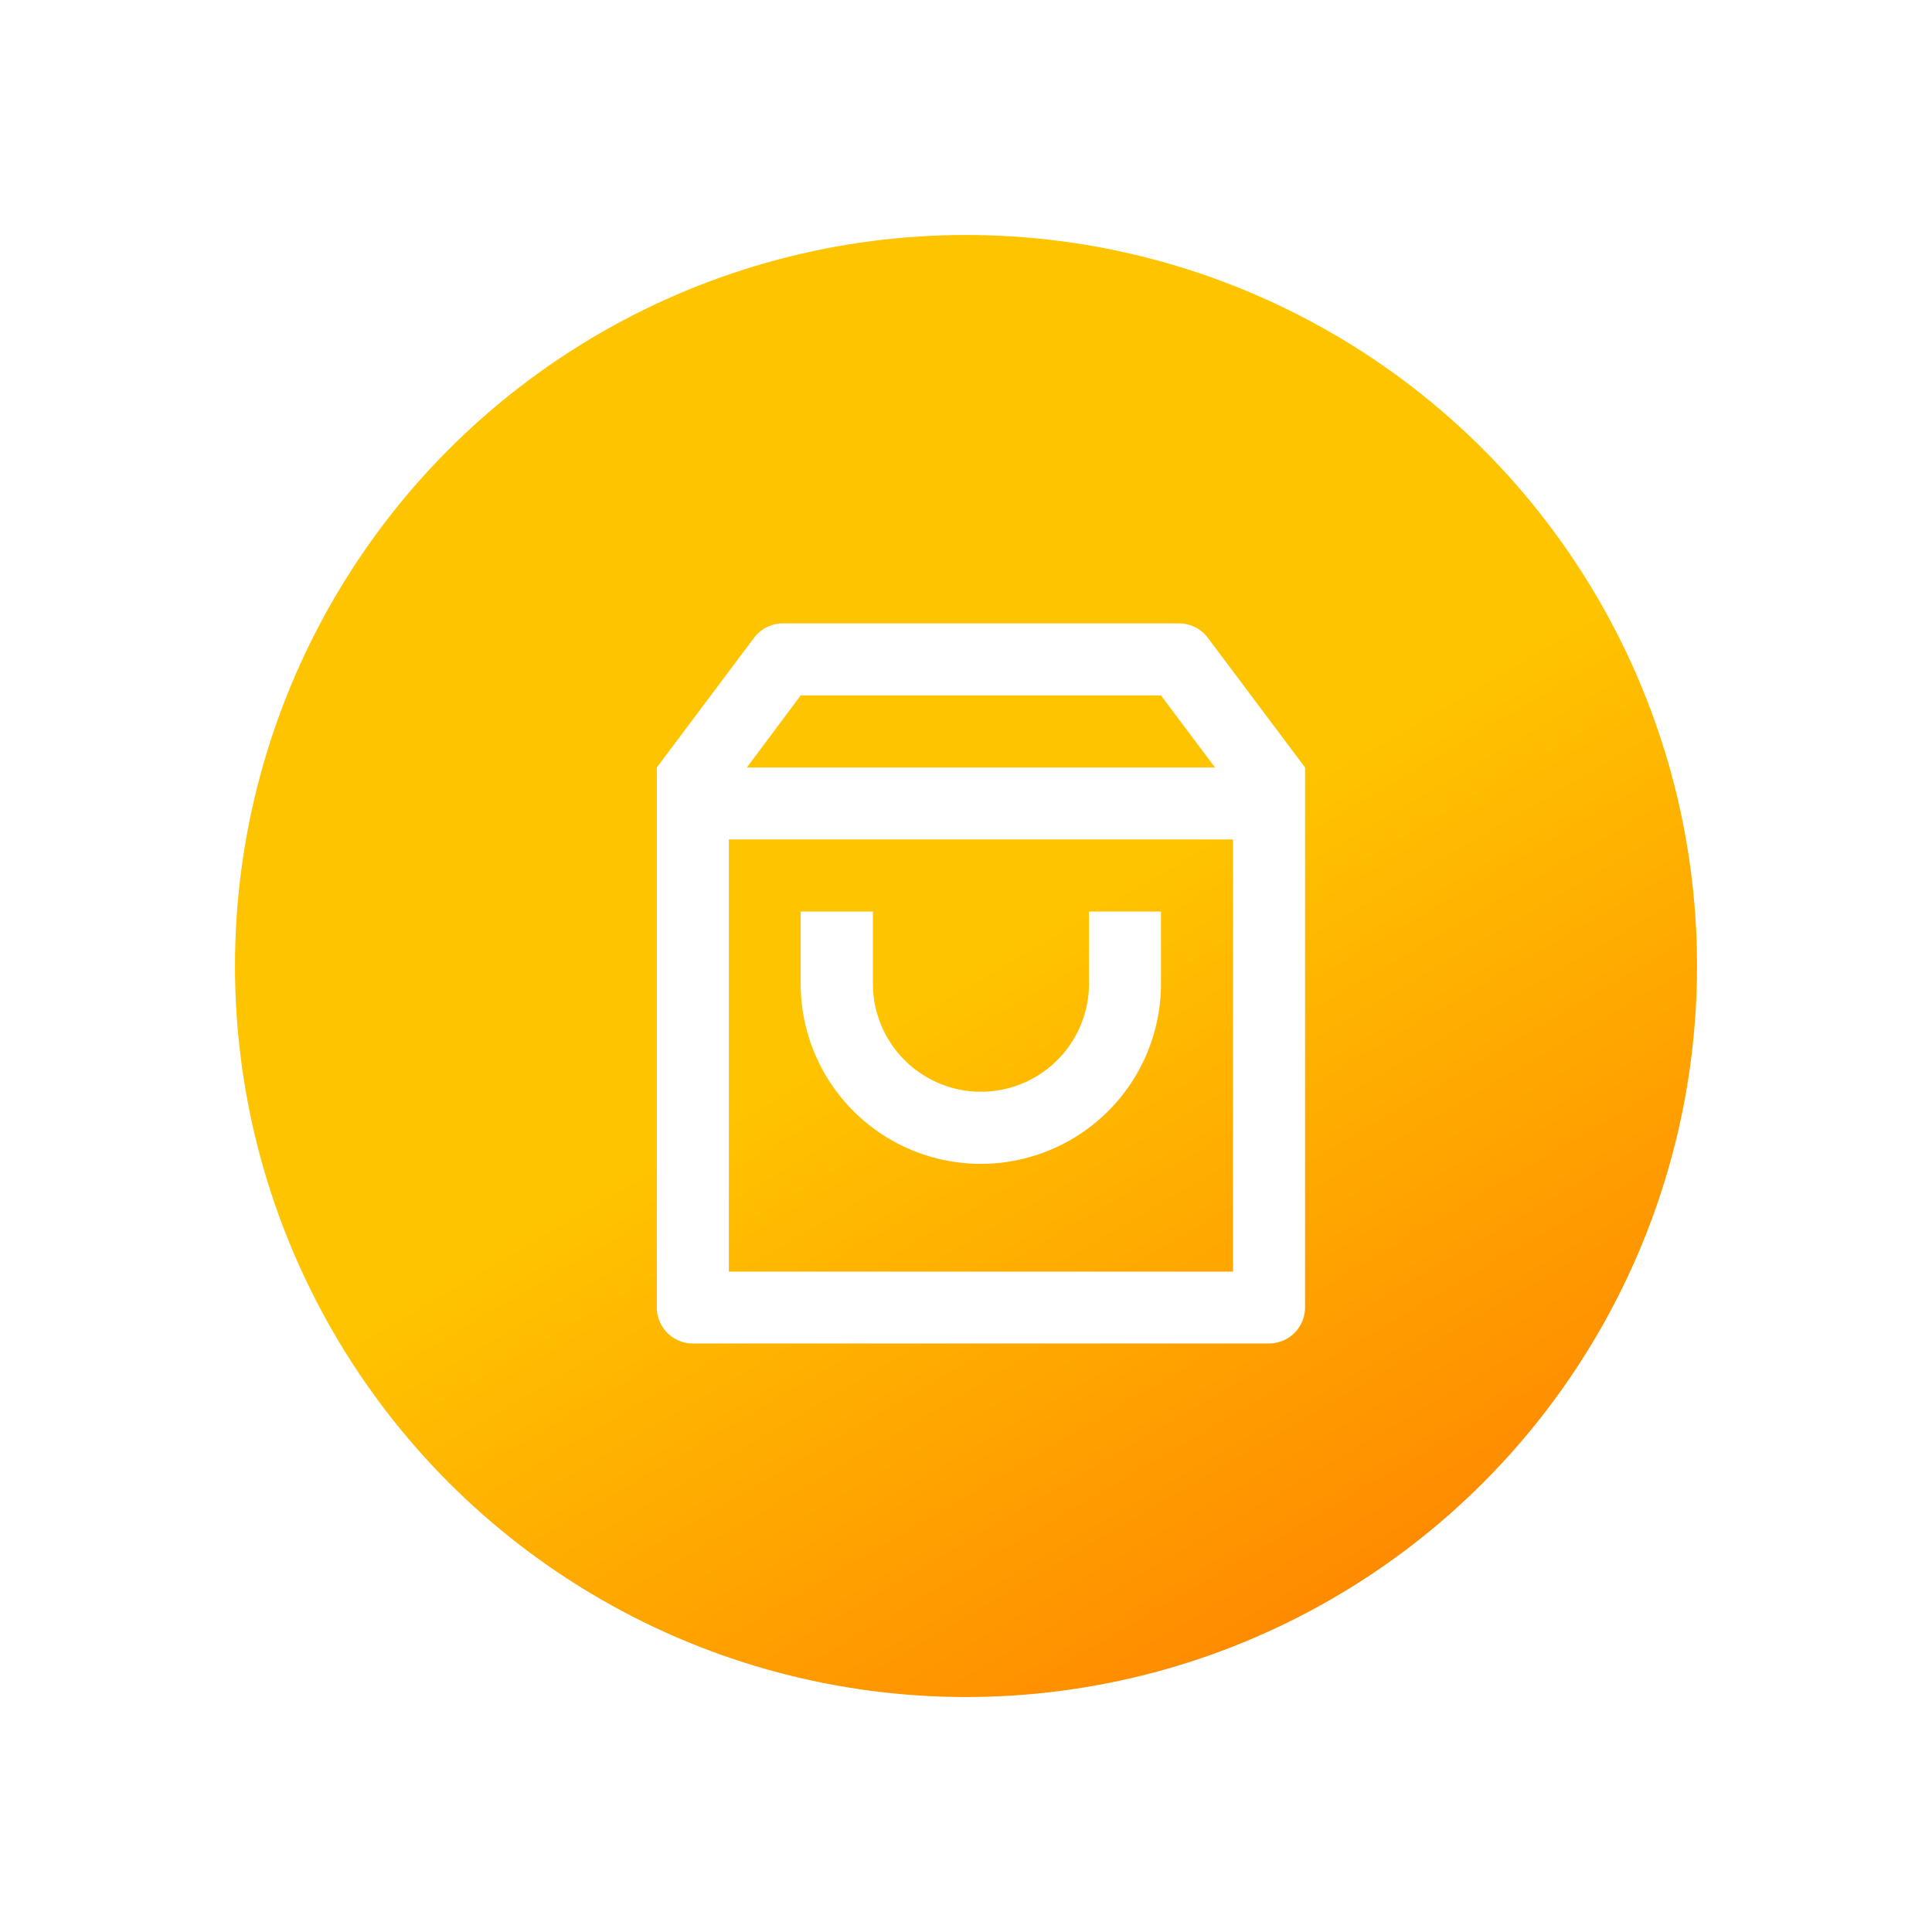 <svg xmlns="http://www.w3.org/2000/svg" xmlns:xlink="http://www.w3.org/1999/xlink" width="37" height="37" viewBox="0 0 37 37"><defs><linearGradient id="a" x1="0.5" y1="0.5" x2="0.924" y2="1.223" gradientUnits="objectBoundingBox"><stop offset="0" stop-color="#ffc400"/><stop offset="1" stop-color="#f60"/></linearGradient><filter id="b" x="0" y="0" width="37" height="37" filterUnits="userSpaceOnUse"><feOffset input="SourceAlpha"/><feGaussianBlur stdDeviation="1.5" result="c"/><feFlood flood-color="#f70" flood-opacity="0.188"/><feComposite operator="in" in2="c"/><feComposite in="SourceGraphic"/></filter></defs><g transform="translate(4.5 4.5)"><g transform="matrix(1, 0, 0, 1, -4.5, -4.5)" filter="url(#b)"><circle cx="14" cy="14" r="14" transform="translate(4.5 4.5)" fill="url(#a)"/></g><g transform="translate(6.01 6.06)"><path d="M0,0H16.552V16.553H0Z" fill="none"/><path d="M5.414,2H13a.69.69,0,0,1,.552.276l1.862,2.483V15.1a.69.69,0,0,1-.69.69H3.69A.69.69,0,0,1,3,15.1V4.759L4.862,2.276A.69.69,0,0,1,5.414,2Zm8.621,4.138H4.379v8.276h9.655ZM13.69,4.759l-1.035-1.38h-6.9L4.724,4.759ZM7.138,7.518V8.9a2.069,2.069,0,0,0,4.138,0V7.518h1.379V8.9a3.45,3.45,0,0,1-6.9,0V7.518Z" transform="translate(-0.931 -0.621)" fill="#fff"/></g></g></svg>